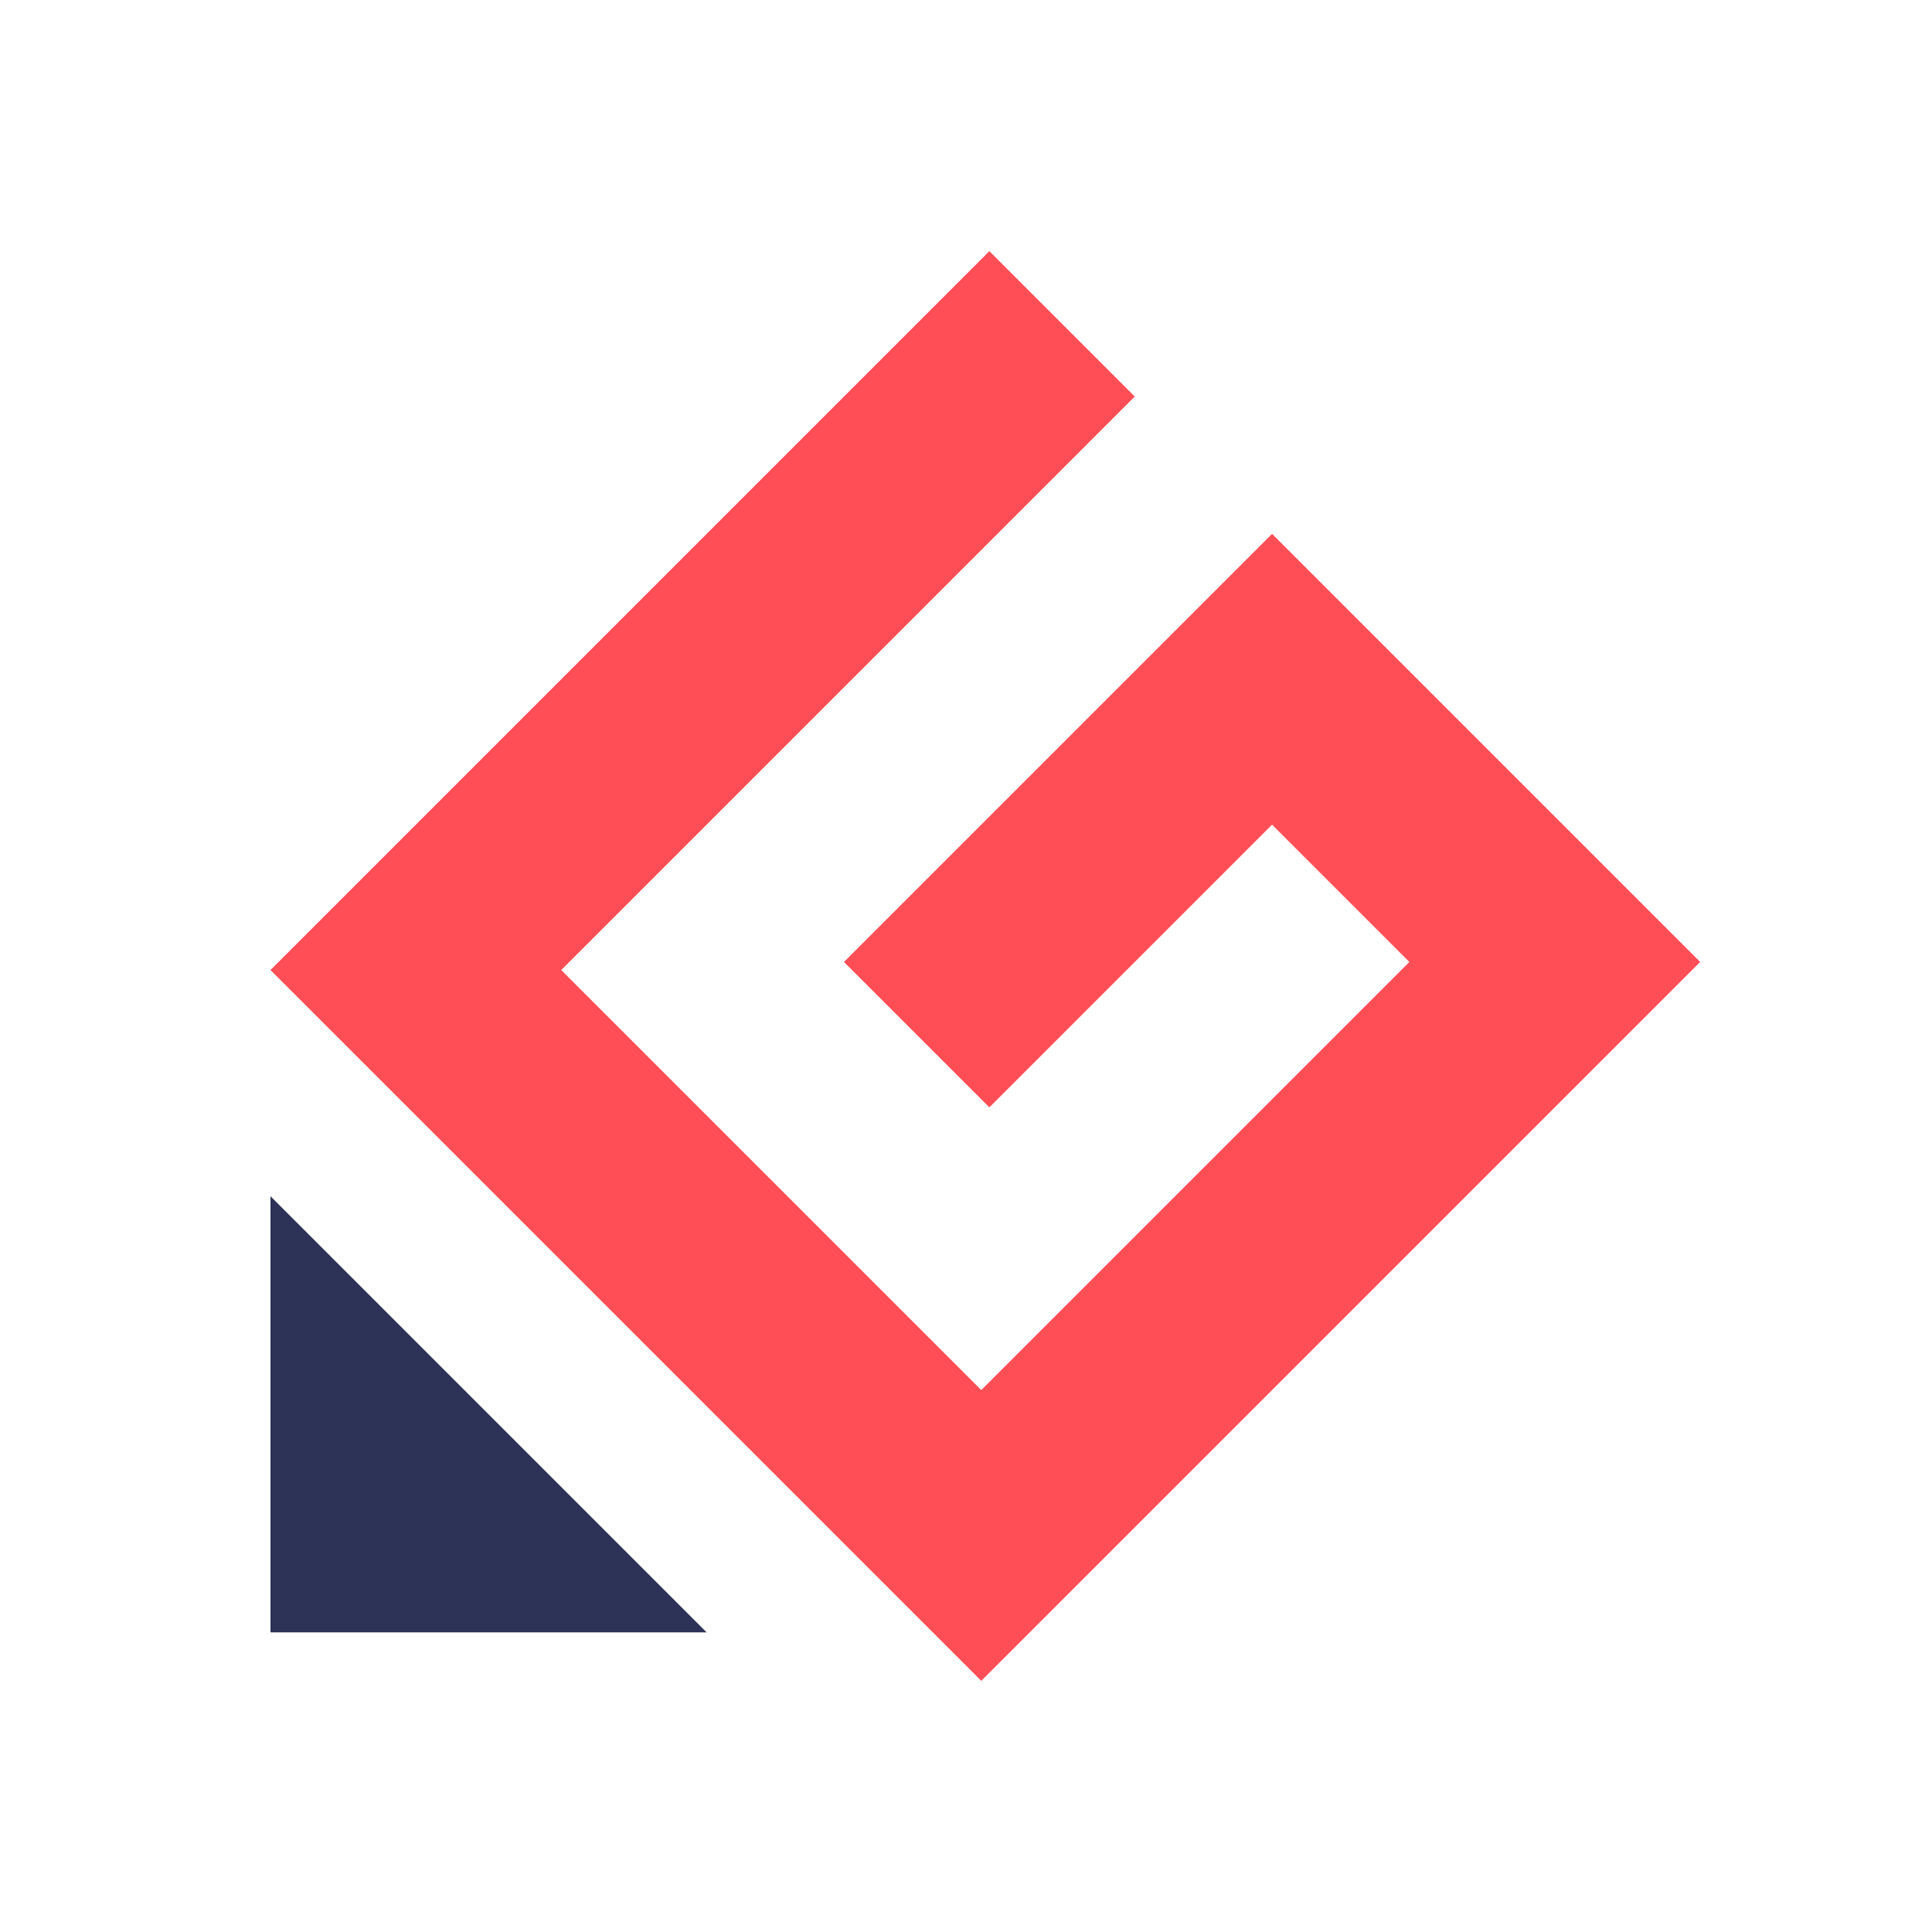 <svg id="图层_1" data-name="图层 1" xmlns="http://www.w3.org/2000/svg" viewBox="0 0 1000 1000"><title>GraphicsFuel</title><circle cx="500" cy="500" r="500" style="fill:none"/><polygon points="804.746 422.655 733.672 351.582 658.418 276.328 583.164 351.582 436.836 497.91 512.09 573.164 658.418 426.836 729.492 497.91 507.91 719.492 290.508 502.09 587.345 205.254 512.09 130 215.254 426.836 140 502.09 215.254 577.345 432.655 794.746 507.91 870 583.164 794.746 804.746 573.164 880 497.91 804.746 422.655" style="fill:#ff4e56"/><polyline points="140 844.915 365.763 844.915 140 619.153" style="fill:#2d3356"/></svg>